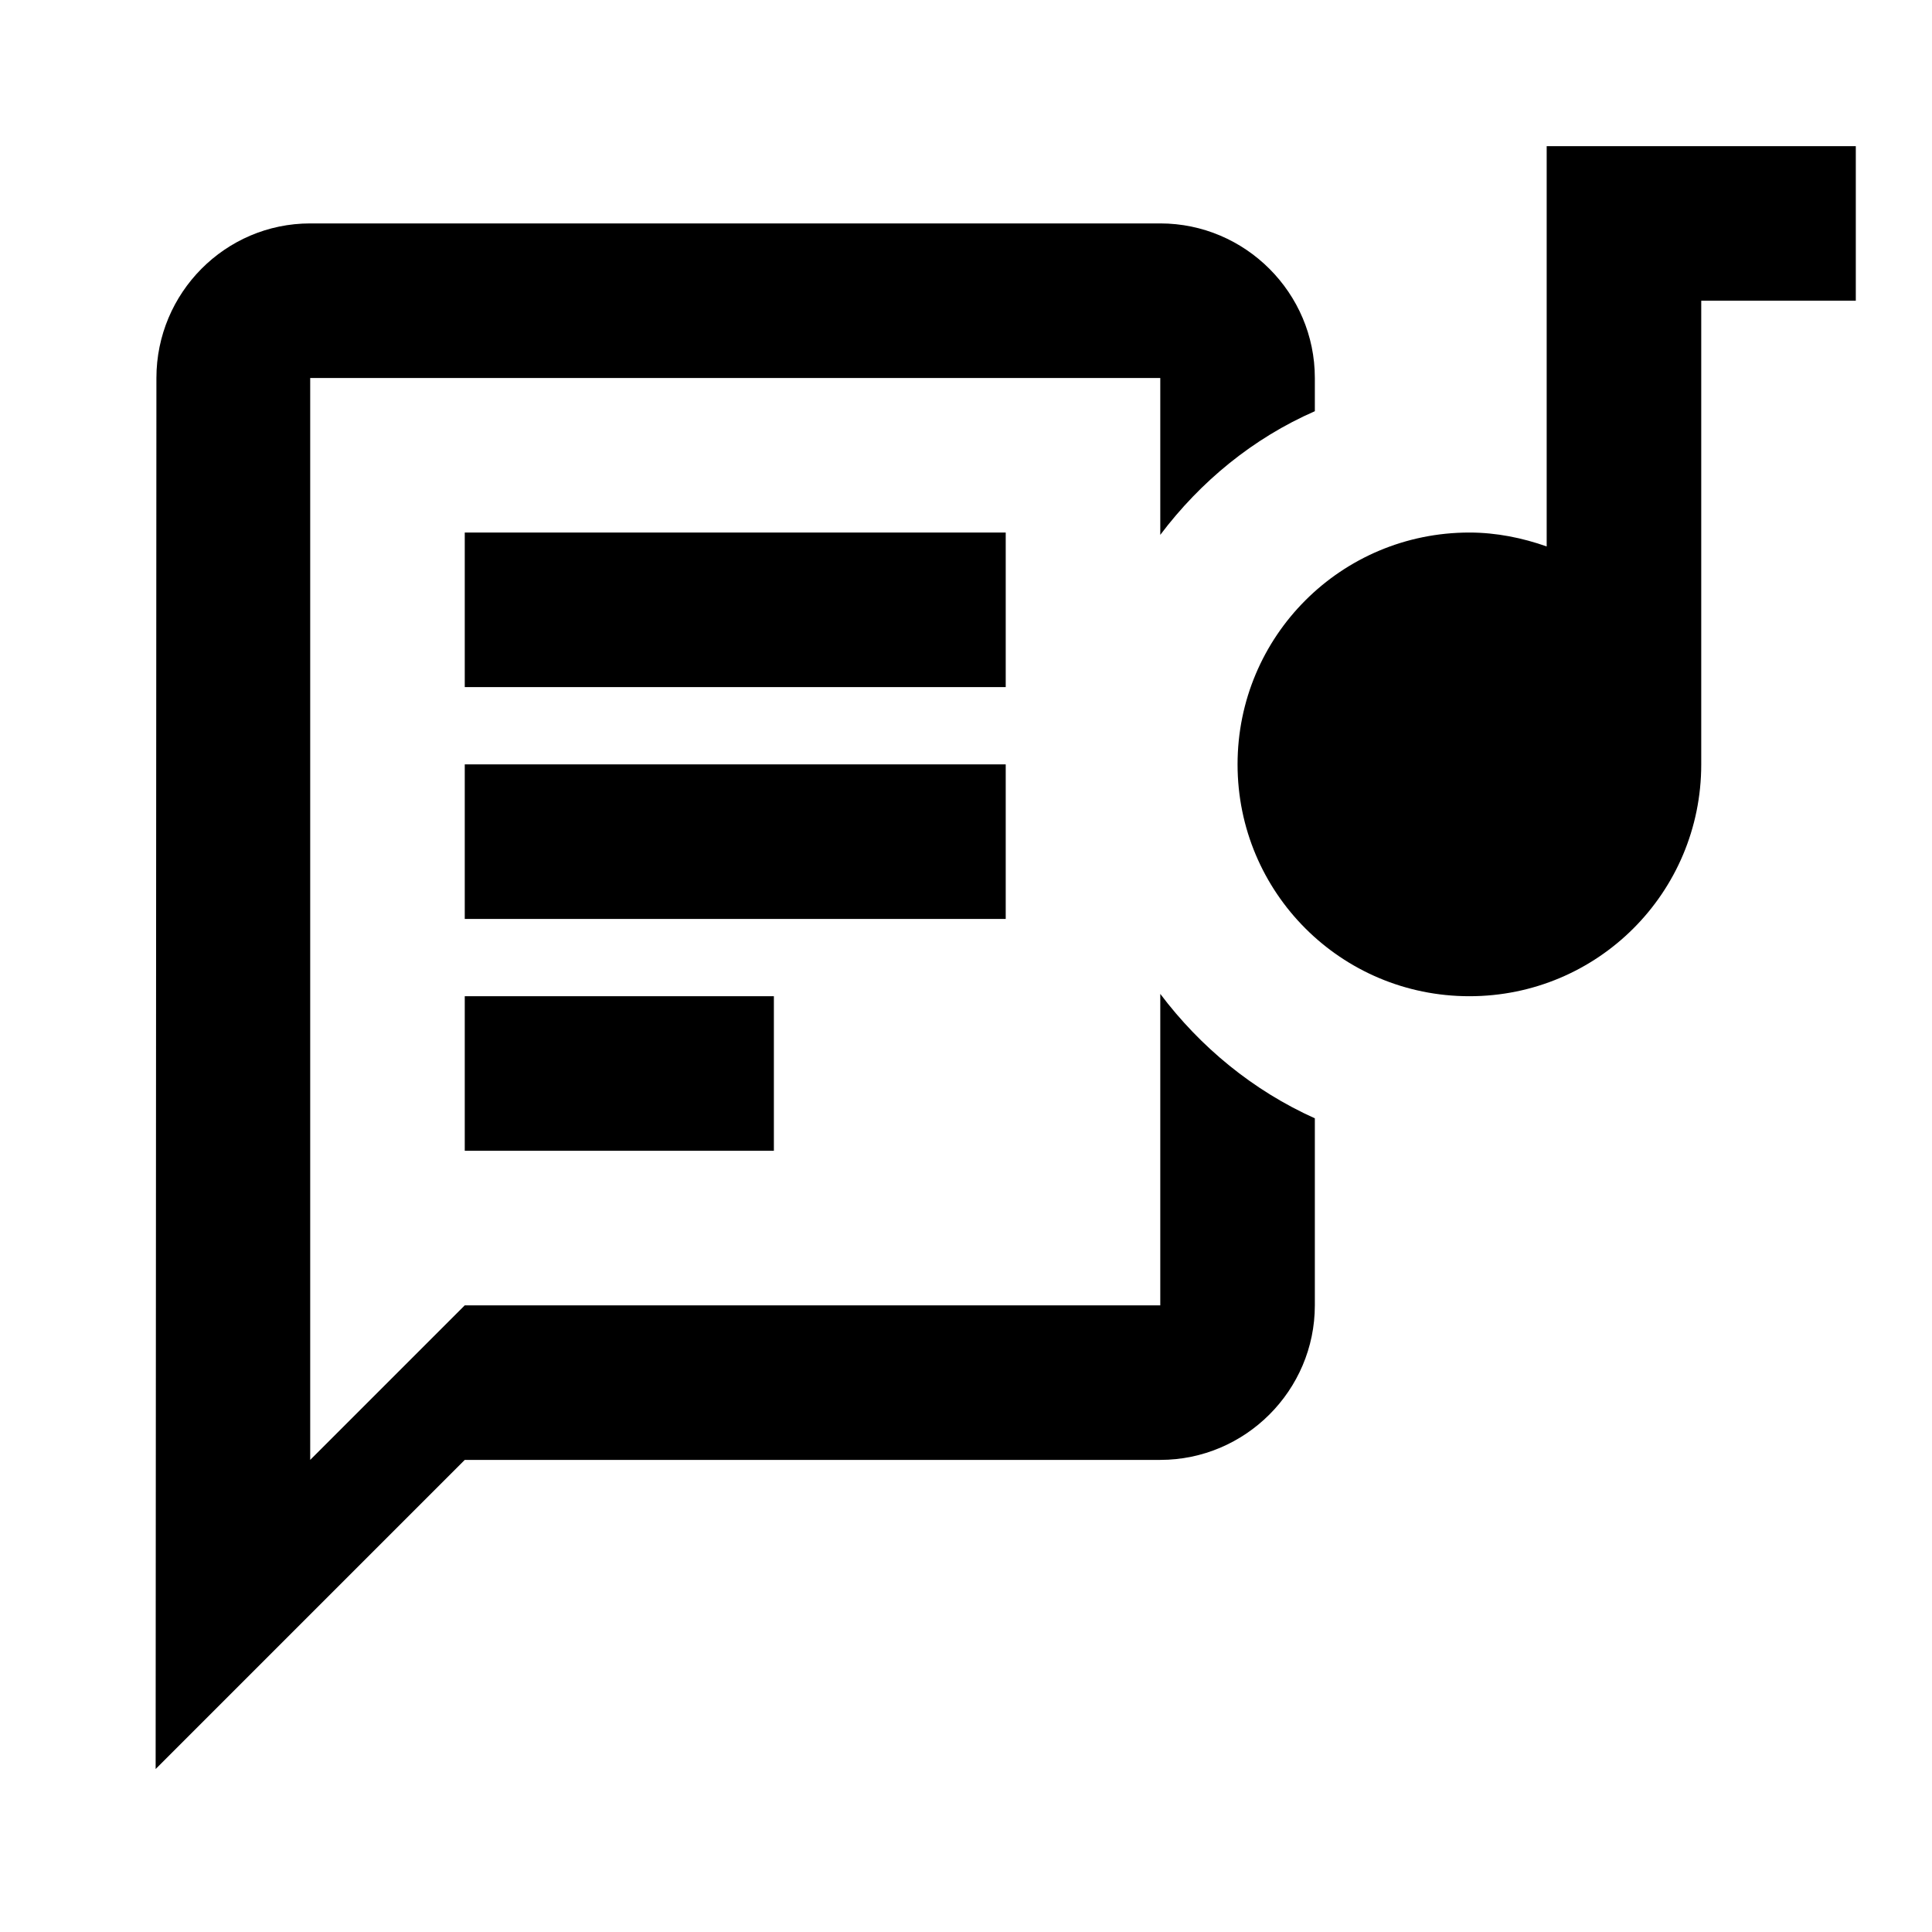 <svg width="25" height="25" viewBox="0 0 25 25" fill="none" xmlns="http://www.w3.org/2000/svg">
<g clip-path="url(#clip0_2408_632)">
<path d="M13.014 6.891H6.014V8.891H13.014V6.891Z" fill="black"/>
<path d="M10.014 12.891H6.014V14.891H10.014V12.891Z" fill="black"/>
<path d="M15.014 12.861V16.891H6.014L4.014 18.891V4.891H15.014V6.921C15.534 6.231 16.214 5.671 17.014 5.321V4.891C17.014 3.791 16.114 2.891 15.014 2.891H4.014C2.914 2.891 2.024 3.791 2.024 4.891L2.014 22.891L6.014 18.891H15.014C16.114 18.891 17.014 17.991 17.014 16.891V14.471C16.214 14.111 15.534 13.551 15.014 12.861Z" fill="black"/>
<path d="M13.014 9.891H6.014V11.891H13.014V9.891Z" fill="black"/>
<path d="M20.014 7.071C19.704 6.961 19.364 6.891 19.014 6.891C17.354 6.891 16.014 8.231 16.014 9.891C16.014 11.551 17.354 12.891 19.014 12.891C20.674 12.891 22.014 11.551 22.014 9.891V3.891H24.014V1.891H20.014V7.071Z" fill="black"/>
</g>
<defs>
<clipPath id="clip0_2408_632">
<rect width="24" height="24" fill="white" transform="translate(0.014 0.891)"/>
</clipPath>
</defs>
</svg>
